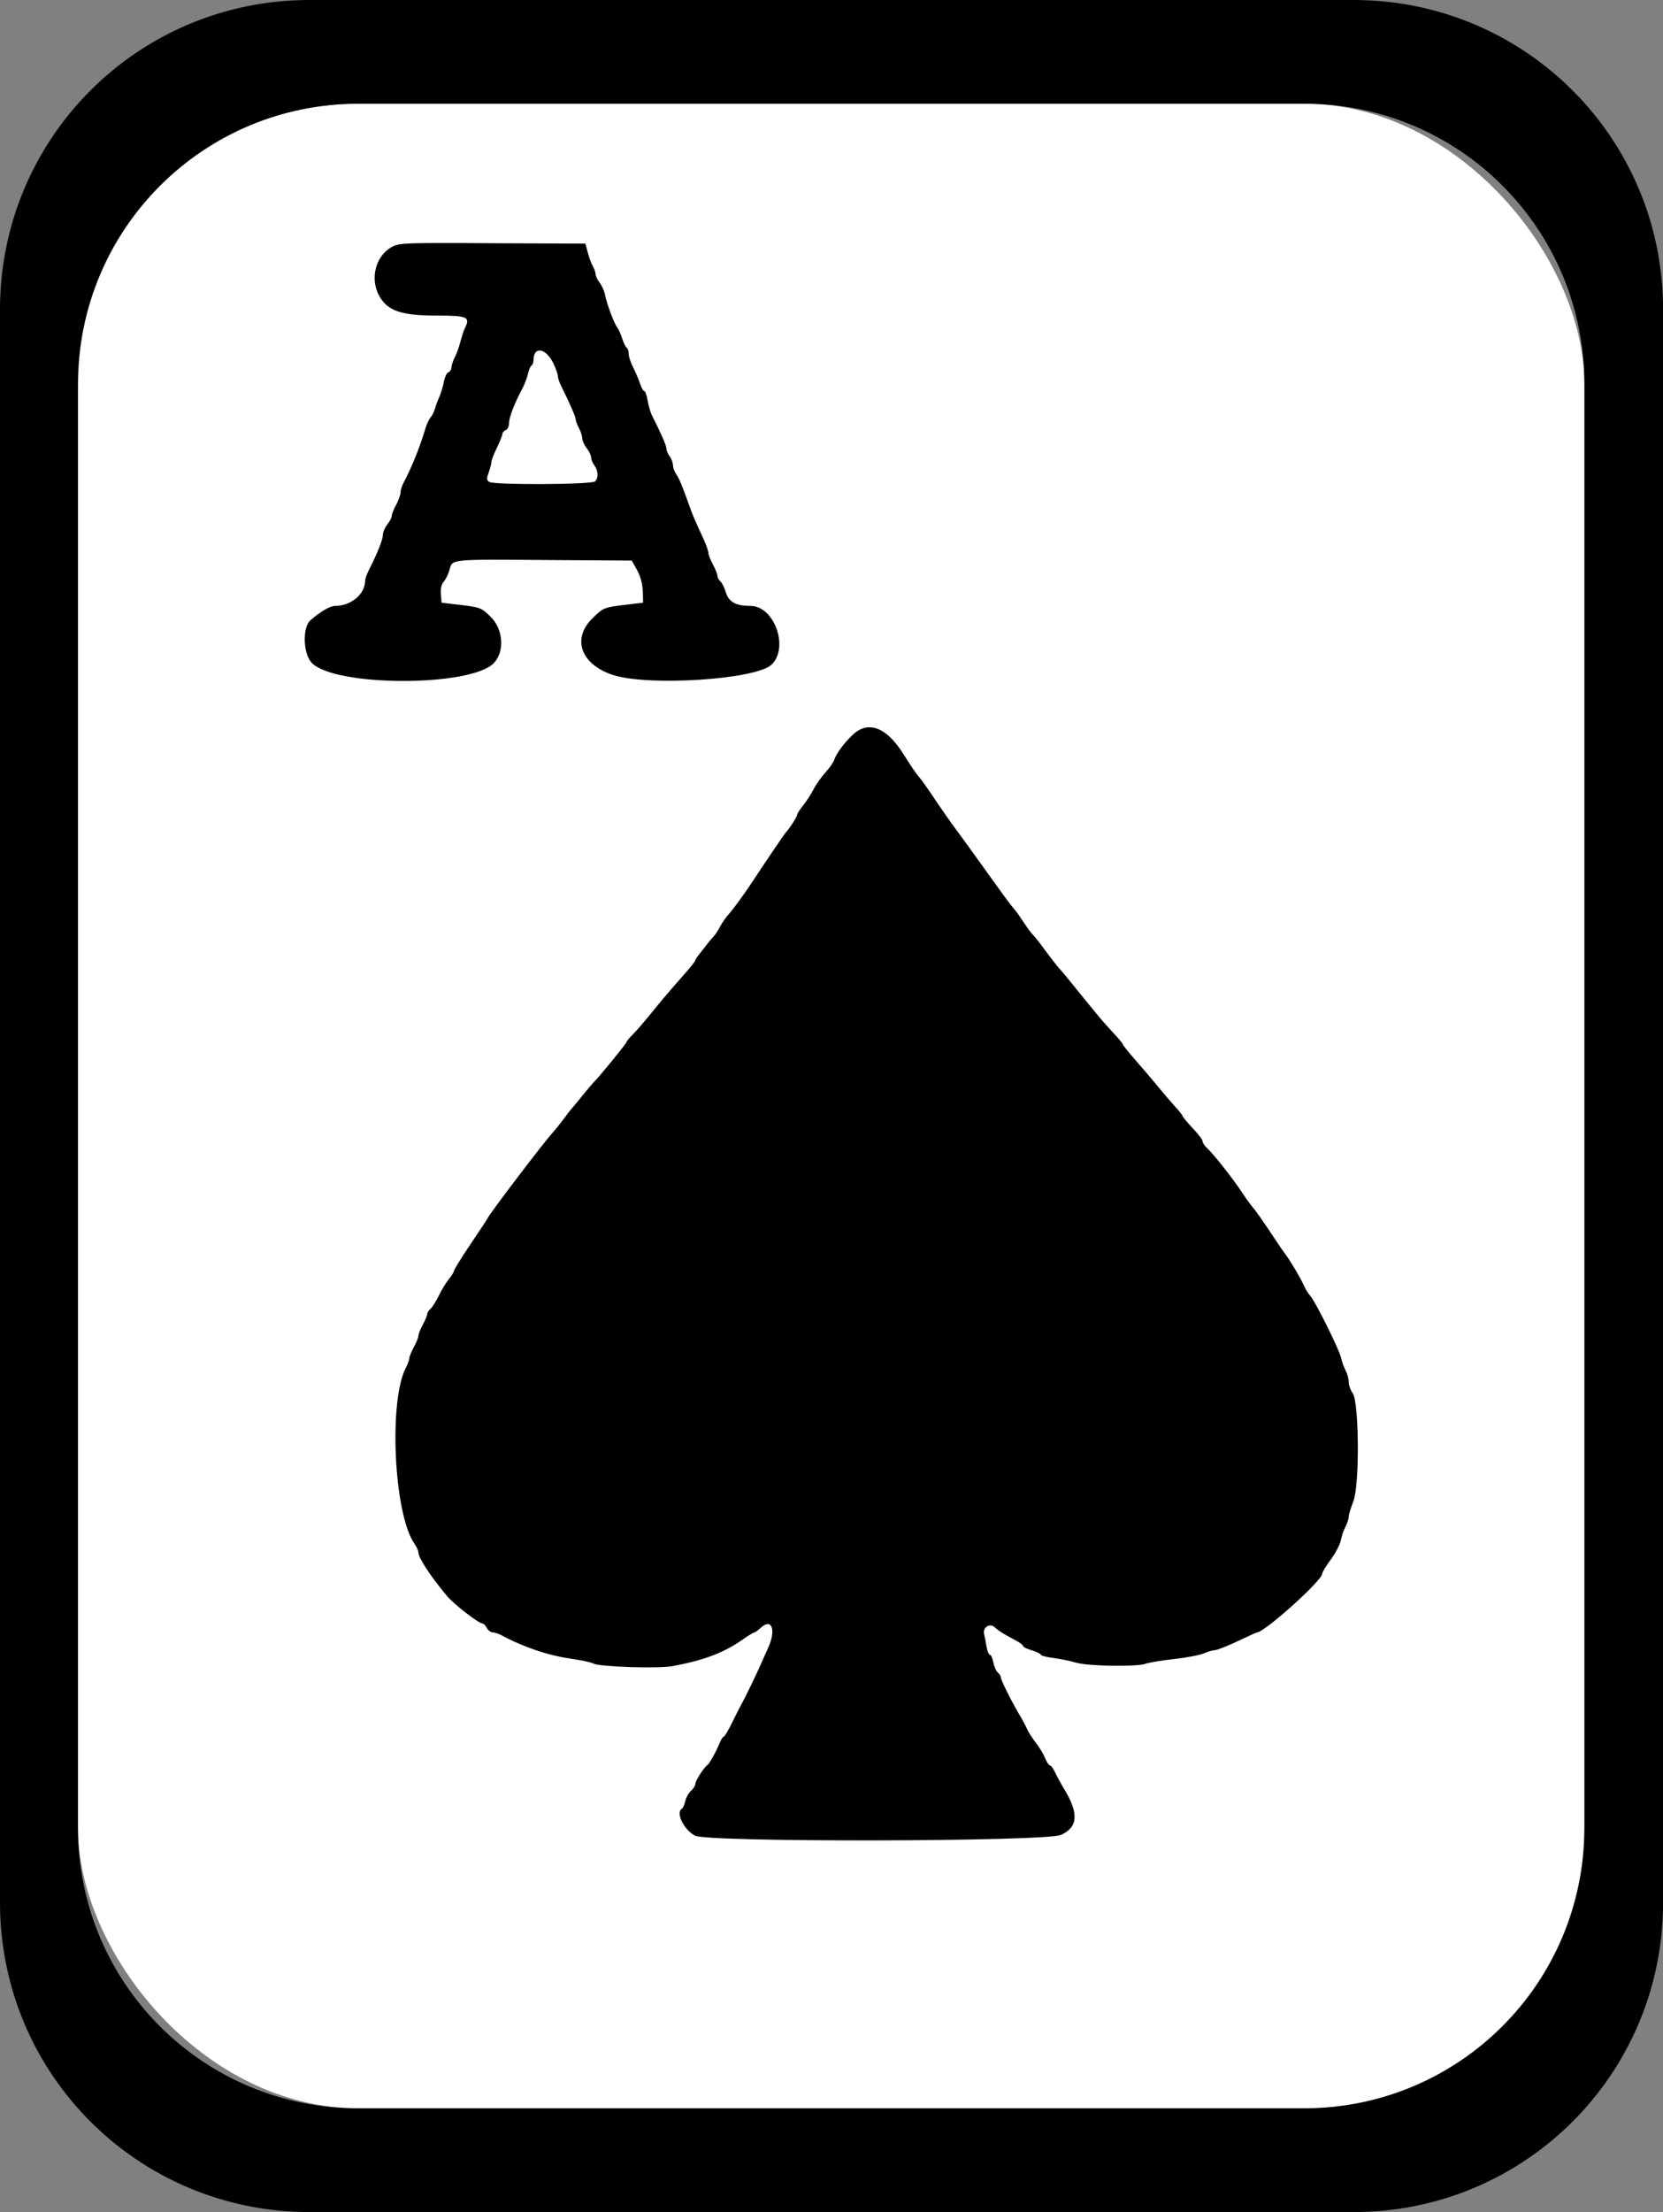 <?xml version="1.0" encoding="UTF-8" standalone="no"?>
<svg
   id="svg"
   version="1.1"
   width="18.05"
   height="24"
   viewBox="0 0 18.05 24"
   sodipodi:docname="image2vector.svg"
   inkscape:version="1.2 (1:1.2+202206011327+fc4e4096c5)"
   xmlns:inkscape="http://www.inkscape.org/namespaces/inkscape"
   xmlns:sodipodi="http://sodipodi.sourceforge.net/DTD/sodipodi-0.dtd"
   xmlns="http://www.w3.org/2000/svg"
   xmlns:svg="http://www.w3.org/2000/svg">
  <rect x="0" y="0" width="18.05" height="24" fill="#808080" stroke="none"/>
  <defs
     id="defs11" />
  <sodipodi:namedview
     id="namedview9"
     pagecolor="#505050"
     bordercolor="#eeeeee"
     borderopacity="1"
     inkscape:showpageshadow="0"
     inkscape:pageopacity="0"
     inkscape:pagecheckerboard="0"
     inkscape:deskcolor="#505050"
     showgrid="false"
     inkscape:zoom="13.350176"
     inkscape:cx="16.7039"
     inkscape:cy="12.059766"
     inkscape:window-width="1366"
     inkscape:window-height="736"
     inkscape:window-x="0"
     inkscape:window-y="0"
     inkscape:window-maximized="1"
     inkscape:current-layer="svg" />
  <rect
     style="fill:#ffffff;stroke-width:0.428;stroke-linecap:square;stroke-linejoin:round;paint-order:stroke fill markers"
     id="rect228"
     width="16.351"
     height="21.749"
     x="0.846"
     y="1.125"
     ry="3.044" />
  <path
     id="rect277"
     style="fill:#000000;stroke-width:0.472;stroke-linecap:square;stroke-linejoin:round;paint-order:stroke fill markers"
     d="M 3.359 0 C 1.498 0 -2.9605918e-16 1.498 0 3.359 L 0 20.641 C 0 22.502 1.498 24 3.359 24 L 14.691 24 C 16.552 24 18.051 22.502 18.051 20.641 L 18.051 3.359 C 18.051 1.498 16.552 -2.9605918e-16 14.691 0 L 3.359 0 z M 3.891 1.125 L 14.154 1.125 C 15.841 1.125 17.197 2.483 17.197 4.17 L 17.197 19.83 C 17.197 21.517 15.841 22.875 14.154 22.875 L 3.891 22.875 C 2.204 22.875 0.846 21.517 0.846 19.83 L 0.846 4.17 C 0.846 2.483 2.204 1.125 3.891 1.125 z M 4.781 2.637 C 4.358 2.637 4.312 2.646 4.252 2.68 C 4.072 2.78 4.012 3.032 4.121 3.219 C 4.213 3.376 4.361 3.424 4.748 3.424 C 5.071 3.424 5.105 3.44 5.049 3.553 C 5.034 3.582 5.012 3.65 4.998 3.705 C 4.984 3.76 4.957 3.836 4.938 3.873 C 4.918 3.911 4.901 3.961 4.9 3.984 C 4.9 4.008 4.886 4.032 4.867 4.039 C 4.849 4.046 4.827 4.092 4.818 4.141 C 4.809 4.189 4.787 4.263 4.77 4.303 C 4.752 4.342 4.73 4.401 4.721 4.434 C 4.712 4.467 4.689 4.511 4.672 4.531 C 4.655 4.551 4.631 4.604 4.617 4.65 C 4.561 4.841 4.465 5.08 4.383 5.232 C 4.364 5.268 4.348 5.315 4.348 5.34 C 4.348 5.364 4.327 5.425 4.301 5.475 C 4.274 5.524 4.252 5.579 4.252 5.598 C 4.252 5.616 4.23 5.658 4.203 5.691 C 4.177 5.725 4.156 5.775 4.156 5.803 C 4.156 5.852 4.098 6 4.01 6.172 C 3.985 6.221 3.963 6.277 3.963 6.299 C 3.963 6.446 3.811 6.574 3.637 6.574 C 3.582 6.574 3.478 6.635 3.369 6.73 C 3.281 6.807 3.29 7.094 3.383 7.191 C 3.634 7.454 5.122 7.454 5.363 7.191 C 5.478 7.067 5.462 6.829 5.33 6.697 C 5.224 6.591 5.218 6.589 4.961 6.559 L 4.793 6.539 L 4.785 6.447 C 4.78 6.387 4.791 6.339 4.816 6.311 C 4.838 6.287 4.866 6.229 4.879 6.182 C 4.911 6.065 4.877 6.068 5.934 6.076 L 6.857 6.082 L 6.914 6.184 C 6.95 6.248 6.973 6.332 6.977 6.412 L 6.98 6.539 L 6.812 6.559 C 6.556 6.589 6.551 6.59 6.432 6.707 C 6.206 6.926 6.301 7.203 6.643 7.32 C 7.021 7.45 8.212 7.374 8.377 7.209 C 8.565 7.021 8.403 6.574 8.146 6.574 C 7.988 6.574 7.91 6.532 7.879 6.428 C 7.863 6.376 7.836 6.321 7.818 6.307 C 7.801 6.292 7.787 6.266 7.787 6.248 C 7.787 6.23 7.765 6.174 7.738 6.125 C 7.712 6.076 7.689 6.019 7.689 6 C 7.689 5.981 7.667 5.916 7.639 5.855 C 7.534 5.626 7.522 5.598 7.486 5.498 C 7.399 5.255 7.373 5.194 7.34 5.146 C 7.321 5.119 7.305 5.076 7.305 5.049 C 7.304 5.022 7.289 4.979 7.27 4.953 C 7.25 4.927 7.234 4.89 7.234 4.869 C 7.234 4.836 7.17 4.691 7.076 4.506 C 7.059 4.473 7.039 4.4 7.029 4.344 C 7.02 4.288 7.003 4.242 6.992 4.242 C 6.981 4.242 6.962 4.206 6.947 4.162 C 6.933 4.118 6.899 4.04 6.873 3.988 C 6.847 3.937 6.824 3.871 6.824 3.842 C 6.824 3.812 6.815 3.781 6.803 3.773 C 6.79 3.766 6.768 3.719 6.752 3.67 C 6.736 3.62 6.711 3.566 6.697 3.549 C 6.665 3.509 6.584 3.29 6.566 3.195 C 6.559 3.156 6.532 3.098 6.508 3.066 C 6.483 3.035 6.465 2.994 6.465 2.975 C 6.465 2.956 6.45 2.916 6.434 2.887 C 6.417 2.858 6.393 2.791 6.379 2.738 L 6.354 2.643 L 5.346 2.639 C 5.106 2.638 4.922 2.636 4.781 2.637 z M 5.852 3.803 C 5.897 3.799 5.959 3.846 6.004 3.938 C 6.032 3.995 6.055 4.059 6.055 4.08 C 6.055 4.101 6.071 4.148 6.09 4.186 C 6.181 4.368 6.248 4.523 6.248 4.547 C 6.248 4.562 6.263 4.605 6.283 4.643 C 6.303 4.68 6.32 4.732 6.32 4.756 C 6.32 4.78 6.341 4.828 6.367 4.861 C 6.394 4.895 6.416 4.941 6.416 4.963 C 6.416 4.985 6.432 5.023 6.451 5.049 C 6.494 5.106 6.498 5.184 6.459 5.223 C 6.424 5.258 5.366 5.263 5.311 5.229 C 5.281 5.21 5.28 5.193 5.305 5.125 C 5.321 5.08 5.334 5.029 5.334 5.01 C 5.334 4.991 5.362 4.922 5.395 4.855 C 5.427 4.789 5.453 4.722 5.453 4.707 C 5.453 4.692 5.47 4.674 5.49 4.666 C 5.51 4.658 5.525 4.624 5.525 4.59 C 5.525 4.527 5.585 4.375 5.668 4.219 C 5.693 4.172 5.721 4.099 5.73 4.057 C 5.74 4.014 5.757 3.972 5.77 3.965 C 5.782 3.957 5.791 3.931 5.791 3.906 C 5.791 3.84 5.816 3.806 5.852 3.803 z M 9.449 7.891 C 9.38 7.887 9.313 7.916 9.25 7.977 C 9.156 8.067 9.075 8.18 9.053 8.248 C 9.044 8.274 9.002 8.333 8.959 8.381 C 8.916 8.428 8.858 8.51 8.832 8.561 C 8.806 8.611 8.755 8.691 8.719 8.736 C 8.682 8.782 8.652 8.828 8.652 8.84 C 8.652 8.86 8.563 9 8.531 9.029 C 8.519 9.04 8.28 9.393 8.195 9.523 C 8.098 9.673 7.96 9.864 7.91 9.918 C 7.88 9.951 7.839 10.01 7.818 10.049 C 7.798 10.088 7.769 10.134 7.754 10.15 C 7.739 10.167 7.704 10.206 7.678 10.24 C 7.651 10.274 7.611 10.327 7.588 10.355 C 7.565 10.384 7.545 10.414 7.545 10.422 C 7.545 10.43 7.498 10.49 7.439 10.557 C 7.267 10.752 7.196 10.835 7.062 11 C 6.993 11.086 6.906 11.186 6.869 11.223 C 6.832 11.259 6.801 11.297 6.801 11.305 C 6.801 11.319 6.499 11.69 6.451 11.734 C 6.437 11.748 6.377 11.818 6.318 11.891 C 6.26 11.963 6.206 12.029 6.199 12.035 C 6.192 12.042 6.156 12.089 6.119 12.139 C 6.082 12.189 6.029 12.255 6 12.287 C 5.894 12.404 5.31 13.172 5.289 13.223 C 5.284 13.235 5.199 13.361 5.102 13.506 C 5.004 13.651 4.926 13.78 4.926 13.791 C 4.926 13.802 4.901 13.842 4.871 13.879 C 4.841 13.916 4.791 13.997 4.762 14.059 C 4.732 14.12 4.691 14.185 4.672 14.201 C 4.652 14.217 4.637 14.243 4.637 14.258 C 4.637 14.273 4.614 14.326 4.588 14.375 C 4.561 14.424 4.541 14.477 4.541 14.494 C 4.541 14.511 4.519 14.566 4.492 14.615 C 4.466 14.665 4.443 14.718 4.443 14.734 C 4.443 14.751 4.427 14.798 4.406 14.838 C 4.216 15.198 4.275 16.43 4.498 16.748 C 4.521 16.781 4.541 16.824 4.541 16.842 C 4.541 16.9 4.668 17.096 4.85 17.314 C 4.924 17.404 5.197 17.615 5.238 17.615 C 5.25 17.615 5.271 17.638 5.285 17.664 C 5.299 17.691 5.329 17.711 5.35 17.711 C 5.37 17.711 5.416 17.727 5.451 17.746 C 5.686 17.872 5.953 17.962 6.207 17.998 C 6.311 18.013 6.416 18.035 6.441 18.049 C 6.51 18.085 7.149 18.106 7.305 18.076 C 7.646 18.011 7.855 17.932 8.057 17.791 C 8.119 17.747 8.178 17.711 8.188 17.711 C 8.197 17.711 8.227 17.689 8.256 17.662 C 8.376 17.549 8.427 17.682 8.338 17.877 C 8.31 17.938 8.273 18.021 8.256 18.061 C 8.217 18.151 8.081 18.432 8.053 18.48 C 8.041 18.5 7.995 18.59 7.951 18.68 C 7.908 18.769 7.865 18.842 7.855 18.842 C 7.846 18.842 7.828 18.872 7.812 18.908 C 7.769 19.012 7.702 19.133 7.678 19.15 C 7.637 19.18 7.547 19.321 7.547 19.355 C 7.547 19.374 7.526 19.406 7.5 19.43 C 7.474 19.453 7.446 19.503 7.438 19.541 C 7.429 19.579 7.413 19.617 7.4 19.625 C 7.332 19.667 7.421 19.85 7.543 19.916 C 7.68 19.99 11.351 19.982 11.516 19.908 C 11.701 19.824 11.712 19.676 11.549 19.408 C 11.517 19.355 11.473 19.275 11.453 19.232 C 11.433 19.189 11.408 19.154 11.396 19.154 C 11.385 19.154 11.361 19.119 11.344 19.076 C 11.327 19.033 11.283 18.96 11.246 18.912 C 11.209 18.864 11.166 18.799 11.152 18.768 C 11.138 18.736 11.102 18.666 11.07 18.613 C 10.989 18.479 10.863 18.229 10.863 18.199 C 10.863 18.186 10.849 18.162 10.83 18.146 C 10.812 18.131 10.79 18.081 10.781 18.035 C 10.773 17.989 10.756 17.953 10.744 17.953 C 10.732 17.953 10.715 17.911 10.707 17.861 C 10.699 17.812 10.688 17.754 10.682 17.732 C 10.662 17.66 10.741 17.605 10.795 17.654 C 10.842 17.697 10.891 17.727 11.027 17.799 C 11.07 17.822 11.105 17.849 11.105 17.859 C 11.105 17.87 11.148 17.89 11.201 17.906 C 11.254 17.922 11.297 17.944 11.297 17.953 C 11.297 17.963 11.357 17.979 11.432 17.988 C 11.506 17.998 11.619 18.021 11.68 18.039 C 11.807 18.078 12.341 18.086 12.434 18.051 C 12.466 18.039 12.605 18.015 12.742 18 C 12.879 17.985 13.027 17.956 13.068 17.938 C 13.11 17.919 13.162 17.904 13.184 17.904 C 13.206 17.904 13.315 17.862 13.428 17.809 C 13.54 17.756 13.637 17.711 13.643 17.711 C 13.724 17.711 14.35 17.149 14.35 17.076 C 14.35 17.06 14.392 16.991 14.443 16.922 C 14.495 16.853 14.544 16.758 14.553 16.713 C 14.561 16.668 14.584 16.601 14.604 16.564 C 14.623 16.528 14.639 16.478 14.639 16.455 C 14.639 16.432 14.662 16.359 14.689 16.289 C 14.758 16.115 14.752 15.214 14.682 15.115 C 14.658 15.083 14.639 15.028 14.639 14.994 C 14.639 14.961 14.624 14.905 14.605 14.869 C 14.587 14.834 14.564 14.771 14.555 14.729 C 14.535 14.64 14.277 14.121 14.223 14.061 C 14.202 14.038 14.173 13.992 14.158 13.959 C 14.113 13.859 13.998 13.667 13.936 13.586 C 13.925 13.573 13.889 13.52 13.854 13.467 C 13.681 13.207 13.645 13.156 13.568 13.062 C 13.555 13.046 13.512 12.985 13.473 12.926 C 13.377 12.781 13.167 12.516 13.104 12.459 C 13.075 12.434 13.053 12.399 13.053 12.383 C 13.053 12.366 13.003 12.301 12.943 12.238 C 12.884 12.175 12.836 12.117 12.836 12.109 C 12.836 12.102 12.801 12.057 12.758 12.01 C 12.715 11.963 12.631 11.865 12.572 11.793 C 12.513 11.721 12.403 11.591 12.326 11.504 C 12.25 11.417 12.188 11.34 12.188 11.332 C 12.188 11.324 12.143 11.27 12.09 11.213 C 12.037 11.156 11.98 11.092 11.963 11.072 C 11.93 11.035 11.613 10.647 11.58 10.604 C 11.57 10.59 11.533 10.548 11.498 10.508 C 11.463 10.468 11.391 10.375 11.338 10.303 C 11.285 10.23 11.23 10.16 11.215 10.146 C 11.2 10.133 11.156 10.075 11.117 10.016 C 11.078 9.956 11.03 9.888 11.01 9.865 C 10.989 9.843 10.931 9.767 10.881 9.697 C 10.653 9.379 10.405 9.036 10.371 8.992 C 10.331 8.94 10.212 8.769 10.096 8.596 C 10.056 8.536 10.004 8.464 9.98 8.436 C 9.934 8.38 9.917 8.356 9.801 8.174 C 9.685 7.993 9.565 7.897 9.449 7.891 z " />
</svg>
